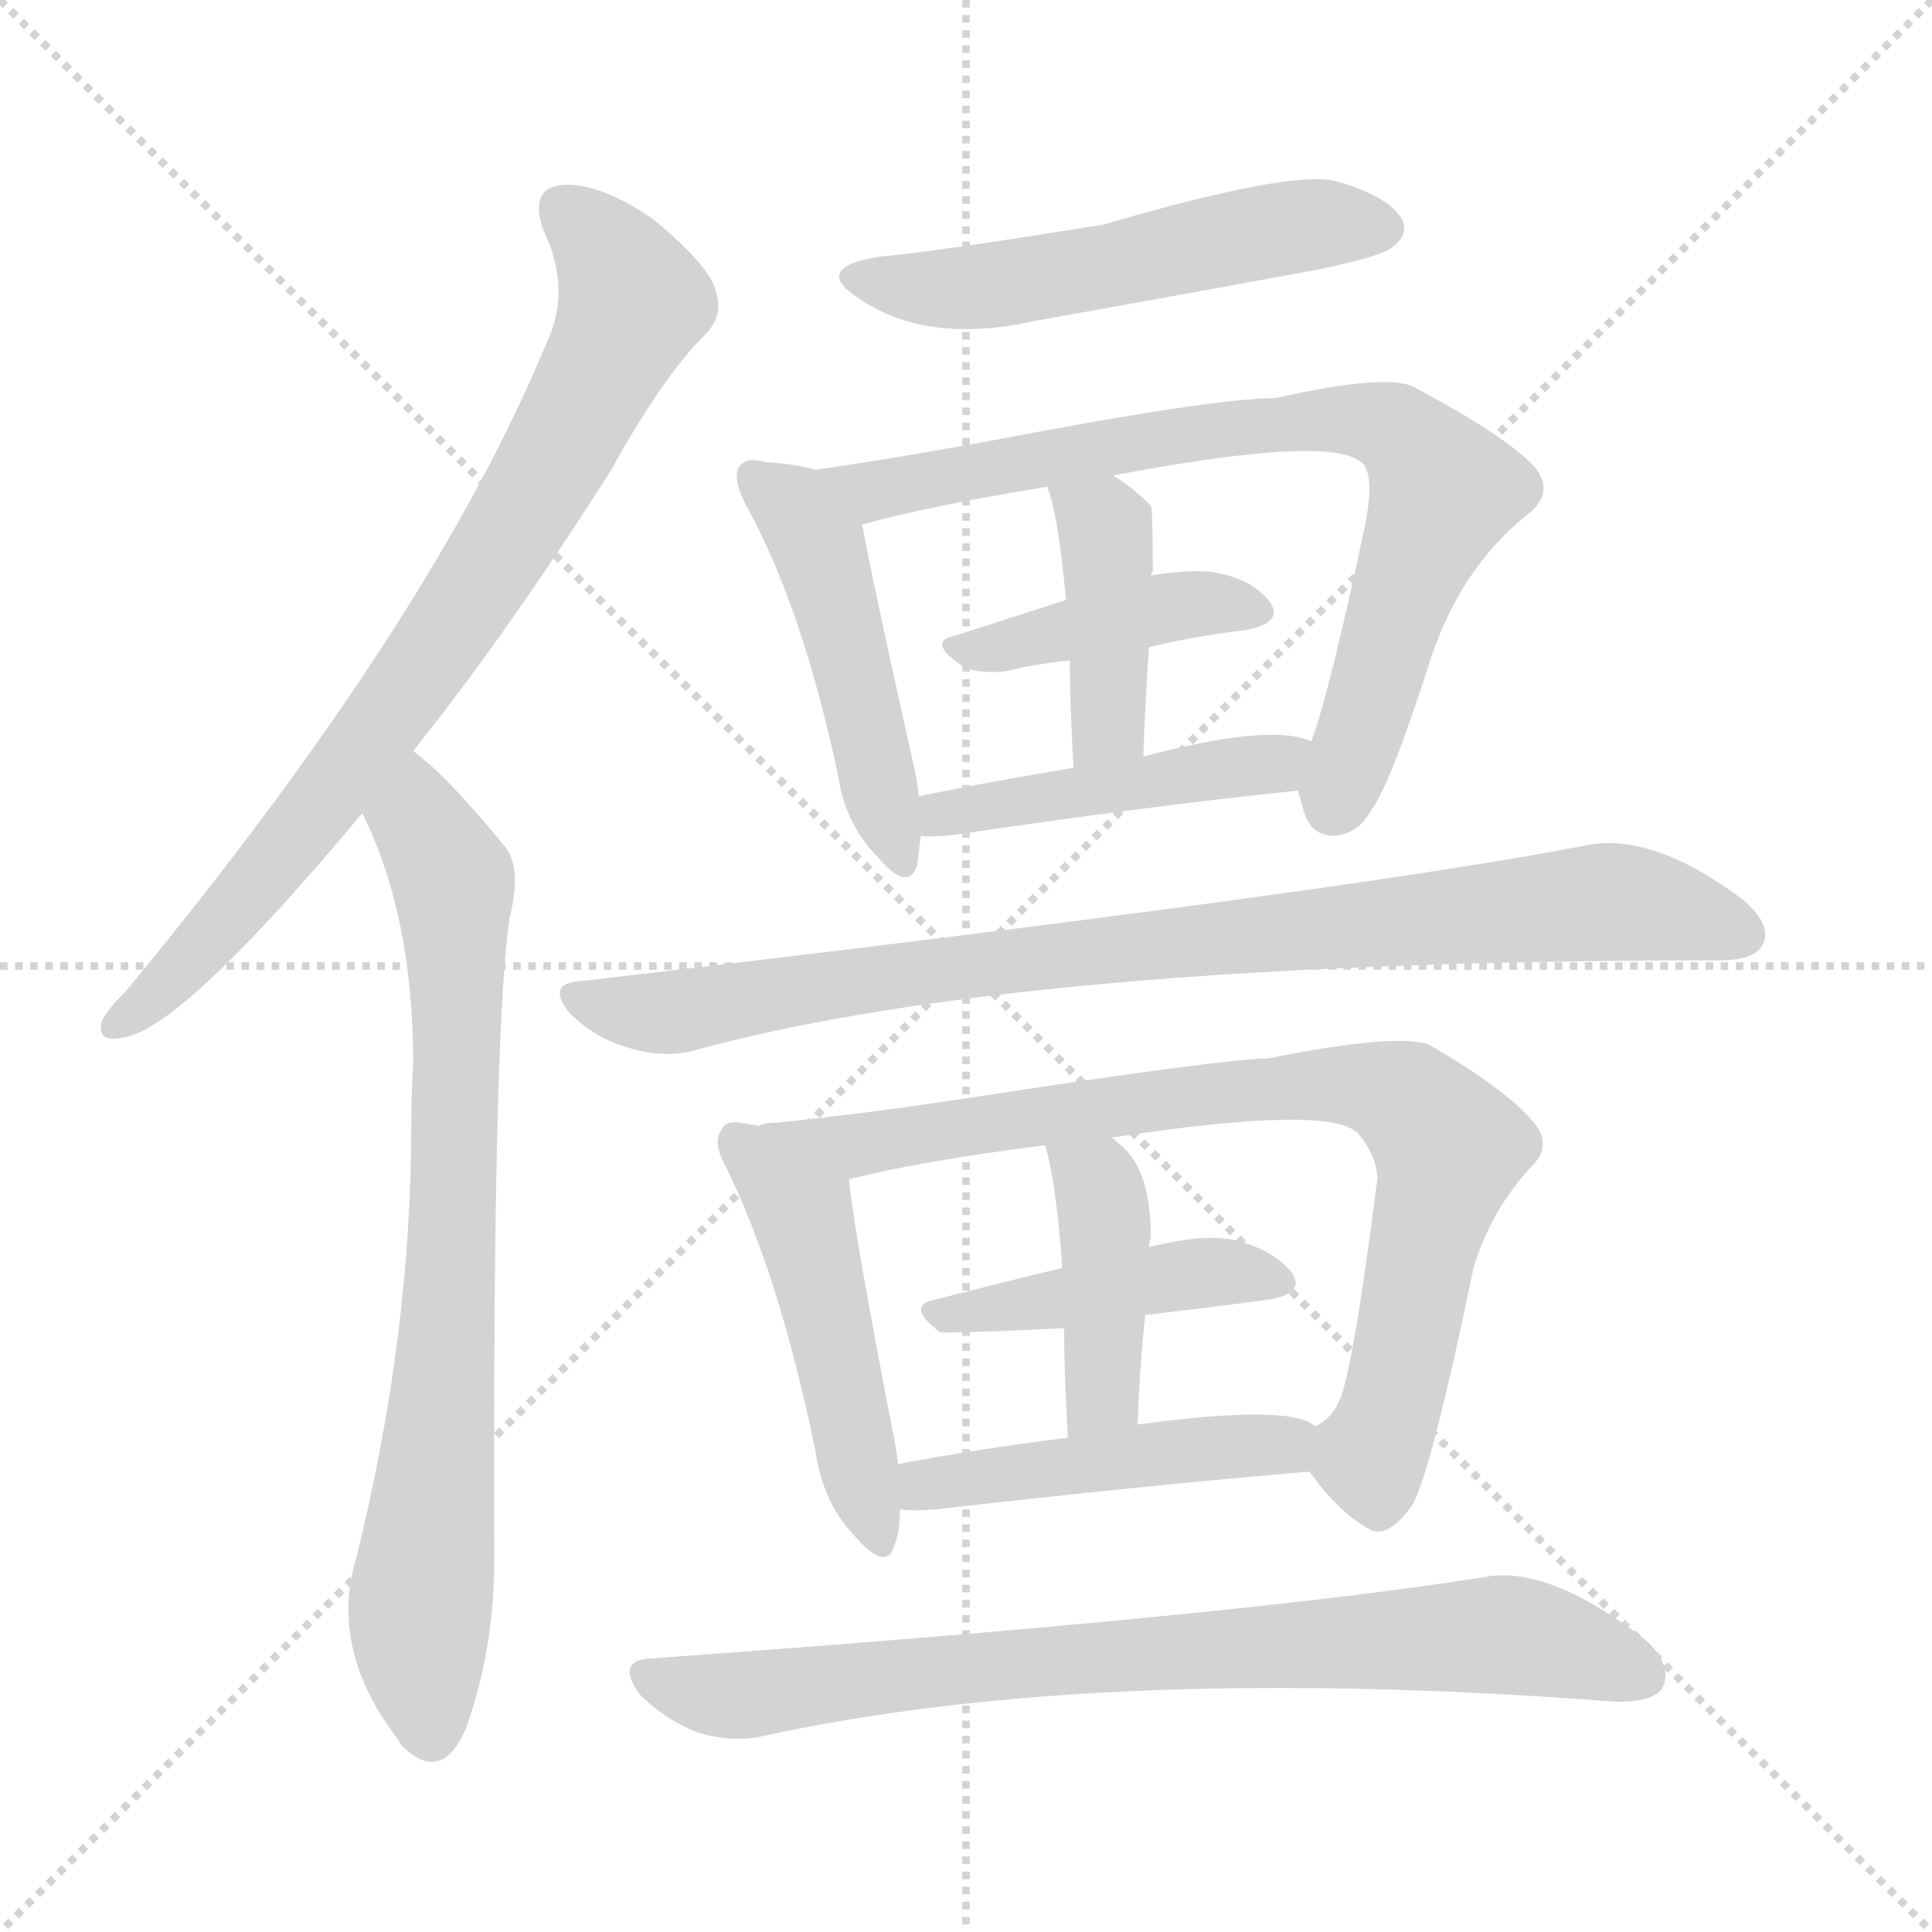 <svg version="1.1" viewBox="0 0 1024 1024" xmlns="http://www.w3.org/2000/svg">
  <g stroke="lightgray" stroke-dasharray="1,1" stroke-width="1" transform="scale(4, 4)">
    <line x1="0" y1="0" x2="256" y2="256"></line>
    <line x1="256" y1="0" x2="0" y2="256"></line>
    <line x1="128" y1="0" x2="128" y2="256"></line>
    <line x1="0" y1="128" x2="256" y2="128"></line>
  </g>
  <g transform="scale(1, -1) translate(0, -900)">
    <style type="text/css">
      
        @keyframes keyframes0 {
          from {
            stroke: red;
            stroke-dashoffset: 788;
            stroke-width: 128;
          }
          72% {
            animation-timing-function: step-end;
            stroke: red;
            stroke-dashoffset: 0;
            stroke-width: 128;
          }
          to {
            stroke: black;
            stroke-width: 1024;
          }
        }
        #make-me-a-hanzi-animation-0 {
          animation: keyframes0 0.891s both;
          animation-delay: 0s;
          animation-timing-function: linear;
        }
      
        @keyframes keyframes1 {
          from {
            stroke: red;
            stroke-dashoffset: 774;
            stroke-width: 128;
          }
          72% {
            animation-timing-function: step-end;
            stroke: red;
            stroke-dashoffset: 0;
            stroke-width: 128;
          }
          to {
            stroke: black;
            stroke-width: 1024;
          }
        }
        #make-me-a-hanzi-animation-1 {
          animation: keyframes1 0.88s both;
          animation-delay: 0.891s;
          animation-timing-function: linear;
        }
      
        @keyframes keyframes2 {
          from {
            stroke: red;
            stroke-dashoffset: 533;
            stroke-width: 128;
          }
          63% {
            animation-timing-function: step-end;
            stroke: red;
            stroke-dashoffset: 0;
            stroke-width: 128;
          }
          to {
            stroke: black;
            stroke-width: 1024;
          }
        }
        #make-me-a-hanzi-animation-2 {
          animation: keyframes2 0.684s both;
          animation-delay: 1.771s;
          animation-timing-function: linear;
        }
      
        @keyframes keyframes3 {
          from {
            stroke: red;
            stroke-dashoffset: 477;
            stroke-width: 128;
          }
          61% {
            animation-timing-function: step-end;
            stroke: red;
            stroke-dashoffset: 0;
            stroke-width: 128;
          }
          to {
            stroke: black;
            stroke-width: 1024;
          }
        }
        #make-me-a-hanzi-animation-3 {
          animation: keyframes3 0.638s both;
          animation-delay: 2.455s;
          animation-timing-function: linear;
        }
      
        @keyframes keyframes4 {
          from {
            stroke: red;
            stroke-dashoffset: 778;
            stroke-width: 128;
          }
          72% {
            animation-timing-function: step-end;
            stroke: red;
            stroke-dashoffset: 0;
            stroke-width: 128;
          }
          to {
            stroke: black;
            stroke-width: 1024;
          }
        }
        #make-me-a-hanzi-animation-4 {
          animation: keyframes4 0.883s both;
          animation-delay: 3.093s;
          animation-timing-function: linear;
        }
      
        @keyframes keyframes5 {
          from {
            stroke: red;
            stroke-dashoffset: 416;
            stroke-width: 128;
          }
          58% {
            animation-timing-function: step-end;
            stroke: red;
            stroke-dashoffset: 0;
            stroke-width: 128;
          }
          to {
            stroke: black;
            stroke-width: 1024;
          }
        }
        #make-me-a-hanzi-animation-5 {
          animation: keyframes5 0.589s both;
          animation-delay: 3.976s;
          animation-timing-function: linear;
        }
      
        @keyframes keyframes6 {
          from {
            stroke: red;
            stroke-dashoffset: 409;
            stroke-width: 128;
          }
          57% {
            animation-timing-function: step-end;
            stroke: red;
            stroke-dashoffset: 0;
            stroke-width: 128;
          }
          to {
            stroke: black;
            stroke-width: 1024;
          }
        }
        #make-me-a-hanzi-animation-6 {
          animation: keyframes6 0.583s both;
          animation-delay: 4.565s;
          animation-timing-function: linear;
        }
      
        @keyframes keyframes7 {
          from {
            stroke: red;
            stroke-dashoffset: 458;
            stroke-width: 128;
          }
          60% {
            animation-timing-function: step-end;
            stroke: red;
            stroke-dashoffset: 0;
            stroke-width: 128;
          }
          to {
            stroke: black;
            stroke-width: 1024;
          }
        }
        #make-me-a-hanzi-animation-7 {
          animation: keyframes7 0.623s both;
          animation-delay: 5.148s;
          animation-timing-function: linear;
        }
      
        @keyframes keyframes8 {
          from {
            stroke: red;
            stroke-dashoffset: 880;
            stroke-width: 128;
          }
          74% {
            animation-timing-function: step-end;
            stroke: red;
            stroke-dashoffset: 0;
            stroke-width: 128;
          }
          to {
            stroke: black;
            stroke-width: 1024;
          }
        }
        #make-me-a-hanzi-animation-8 {
          animation: keyframes8 0.966s both;
          animation-delay: 5.77s;
          animation-timing-function: linear;
        }
      
        @keyframes keyframes9 {
          from {
            stroke: red;
            stroke-dashoffset: 482;
            stroke-width: 128;
          }
          61% {
            animation-timing-function: step-end;
            stroke: red;
            stroke-dashoffset: 0;
            stroke-width: 128;
          }
          to {
            stroke: black;
            stroke-width: 1024;
          }
        }
        #make-me-a-hanzi-animation-9 {
          animation: keyframes9 0.642s both;
          animation-delay: 6.736s;
          animation-timing-function: linear;
        }
      
        @keyframes keyframes10 {
          from {
            stroke: red;
            stroke-dashoffset: 810;
            stroke-width: 128;
          }
          73% {
            animation-timing-function: step-end;
            stroke: red;
            stroke-dashoffset: 0;
            stroke-width: 128;
          }
          to {
            stroke: black;
            stroke-width: 1024;
          }
        }
        #make-me-a-hanzi-animation-10 {
          animation: keyframes10 0.909s both;
          animation-delay: 7.379s;
          animation-timing-function: linear;
        }
      
        @keyframes keyframes11 {
          from {
            stroke: red;
            stroke-dashoffset: 438;
            stroke-width: 128;
          }
          59% {
            animation-timing-function: step-end;
            stroke: red;
            stroke-dashoffset: 0;
            stroke-width: 128;
          }
          to {
            stroke: black;
            stroke-width: 1024;
          }
        }
        #make-me-a-hanzi-animation-11 {
          animation: keyframes11 0.606s both;
          animation-delay: 8.288s;
          animation-timing-function: linear;
        }
      
        @keyframes keyframes12 {
          from {
            stroke: red;
            stroke-dashoffset: 415;
            stroke-width: 128;
          }
          57% {
            animation-timing-function: step-end;
            stroke: red;
            stroke-dashoffset: 0;
            stroke-width: 128;
          }
          to {
            stroke: black;
            stroke-width: 1024;
          }
        }
        #make-me-a-hanzi-animation-12 {
          animation: keyframes12 0.588s both;
          animation-delay: 8.894s;
          animation-timing-function: linear;
        }
      
        @keyframes keyframes13 {
          from {
            stroke: red;
            stroke-dashoffset: 468;
            stroke-width: 128;
          }
          60% {
            animation-timing-function: step-end;
            stroke: red;
            stroke-dashoffset: 0;
            stroke-width: 128;
          }
          to {
            stroke: black;
            stroke-width: 1024;
          }
        }
        #make-me-a-hanzi-animation-13 {
          animation: keyframes13 0.631s both;
          animation-delay: 9.482s;
          animation-timing-function: linear;
        }
      
        @keyframes keyframes14 {
          from {
            stroke: red;
            stroke-dashoffset: 790;
            stroke-width: 128;
          }
          72% {
            animation-timing-function: step-end;
            stroke: red;
            stroke-dashoffset: 0;
            stroke-width: 128;
          }
          to {
            stroke: black;
            stroke-width: 1024;
          }
        }
        #make-me-a-hanzi-animation-14 {
          animation: keyframes14 0.893s both;
          animation-delay: 10.113s;
          animation-timing-function: linear;
        }
      
    </style>
    
      <path d="M 219 502 Q 268 563 324 651 Q 351 700 374 723 Q 384 733 379 747 Q 375 760 346 784 Q 318 803 299 802 Q 280 801 288 778 Q 303 747 290 719 Q 229 571 67 375 Q 57 365 54 359 Q 51 347 65 350 Q 96 354 192 469 L 219 502 Z" fill="lightgray"></path>
    
      <path d="M 192 469 Q 219 415 219 336 Q 218 321 218 304 Q 218 192 189 75 Q 174 26 211 -22 Q 212 -25 216 -28 Q 235 -44 247 -16 Q 262 26 262 74 Q 261 351 270 413 Q 277 441 267 452 Q 249 474 235 488 Q 228 495 219 502 C 196 522 180 496 192 469 Z" fill="lightgray"></path>
    
      <path d="M 466 764 Q 430 758 455 742 Q 491 717 549 730 Q 622 743 698 757 Q 732 764 738 769 Q 747 776 743 784 Q 736 796 708 804 Q 684 810 585 781 Q 492 766 466 764 Z" fill="lightgray"></path>
    
      <path d="M 432 651 Q 423 654 406 655 Q 396 658 392 653 Q 388 647 395 633 Q 425 579 444 490 Q 448 463 465 446 Q 481 427 486 441 Q 487 448 488 457 L 487 478 Q 486 488 483 500 Q 462 594 457 622 C 453 646 453 646 432 651 Z" fill="lightgray"></path>
    
      <path d="M 688 481 Q 689 477 691 470 Q 695 457 707 457 Q 720 458 727 471 Q 737 484 759 553 Q 775 599 808 626 Q 826 639 812 654 Q 796 670 751 694 Q 738 703 676 689 Q 643 689 523 666 Q 468 656 432 651 C 402 647 428 615 457 622 Q 493 632 555 642 L 590 648 Q 701 669 720 656 Q 729 652 724 624 Q 705 534 695 507 C 687 483 687 483 688 481 Z" fill="lightgray"></path>
    
      <path d="M 565 582 Q 534 572 506 563 Q 491 560 510 547 Q 517 543 532 544 Q 548 548 567 550 L 609 557 Q 634 563 660 566 Q 681 570 673 581 Q 663 594 641 597 Q 628 598 610 595 L 565 582 Z" fill="lightgray"></path>
    
      <path d="M 555 642 Q 561 627 565 582 L 567 550 Q 567 528 569 493 C 571 463 605 469 606 499 Q 607 530 609 557 L 610 595 Q 610 596 611 597 Q 611 630 610 632 Q 600 642 590 648 C 565 664 545 670 555 642 Z" fill="lightgray"></path>
    
      <path d="M 488 457 Q 495 456 509 458 Q 611 473 688 481 C 718 484 723 498 695 507 Q 674 517 606 499 L 569 493 Q 526 486 487 478 C 458 472 458 458 488 457 Z" fill="lightgray"></path>
    
      <path d="M 308 380 Q 289 379 302 363 Q 315 350 332 345 Q 351 339 367 343 Q 541 391 911 391 Q 930 391 934 399 Q 940 409 924 423 Q 876 459 841 452 Q 712 427 308 380 Z" fill="lightgray"></path>
    
      <path d="M 402 303 Q 401 304 397 304 Q 385 307 383 302 Q 377 295 385 281 Q 413 224 432 132 Q 436 104 452 87 Q 470 66 474 81 Q 477 88 477 100 L 476 124 Q 475 133 473 142 Q 452 251 450 275 C 448 293 431 297 402 303 Z" fill="lightgray"></path>
    
      <path d="M 694 120 Q 710 98 725 90 Q 735 83 749 103 Q 759 122 781 228 Q 790 258 811 281 Q 824 293 812 306 Q 799 322 758 346 Q 742 353 672 339 Q 651 339 526 320 Q 462 310 412 305 Q 405 305 402 303 C 372 298 421 268 450 275 Q 490 285 554 293 L 589 297 Q 706 315 720 299 Q 730 287 730 275 Q 717 173 710 158 Q 706 148 697 144 C 685 131 685 131 694 120 Z" fill="lightgray"></path>
    
      <path d="M 563 228 Q 526 219 495 211 Q 480 208 498 194 Q 501 193 564 196 L 607 203 Q 641 207 671 211 Q 692 214 685 225 Q 675 238 653 243 Q 637 246 609 239 L 563 228 Z" fill="lightgray"></path>
    
      <path d="M 554 293 Q 560 272 563 228 L 564 196 Q 564 172 566 138 C 568 108 602 115 603 145 Q 604 176 607 203 L 609 239 Q 609 242 610 244 Q 610 280 594 293 Q 591 296 589 297 C 565 316 546 322 554 293 Z" fill="lightgray"></path>
    
      <path d="M 477 100 Q 484 99 496 100 Q 610 113 694 120 C 724 123 723 130 697 144 Q 685 156 603 145 L 566 138 Q 518 132 476 124 C 447 118 447 102 477 100 Z" fill="lightgray"></path>
    
      <path d="M 345 21 Q 326 20 339 2 Q 352 -11 369 -18 Q 388 -24 405 -20 Q 585 19 857 -2 Q 876 -2 881 5 Q 887 17 872 31 Q 820 71 786 64 Q 653 43 345 21 Z" fill="lightgray"></path>
    
    
      <clipPath id="make-me-a-hanzi-clip-0">
        <path d="M 219 502 Q 268 563 324 651 Q 351 700 374 723 Q 384 733 379 747 Q 375 760 346 784 Q 318 803 299 802 Q 280 801 288 778 Q 303 747 290 719 Q 229 571 67 375 Q 57 365 54 359 Q 51 347 65 350 Q 96 354 192 469 L 219 502 Z"></path>
      </clipPath>
      <path clip-path="url(#make-me-a-hanzi-clip-0)" d="M 299 788 L 330 753 L 334 737 L 303 673 L 214 531 L 154 451 L 93 382 L 63 358" fill="none" id="make-me-a-hanzi-animation-0" stroke-dasharray="660 1320" stroke-linecap="round"></path>
    
      <clipPath id="make-me-a-hanzi-clip-1">
        <path d="M 192 469 Q 219 415 219 336 Q 218 321 218 304 Q 218 192 189 75 Q 174 26 211 -22 Q 212 -25 216 -28 Q 235 -44 247 -16 Q 262 26 262 74 Q 261 351 270 413 Q 277 441 267 452 Q 249 474 235 488 Q 228 495 219 502 C 196 522 180 496 192 469 Z"></path>
      </clipPath>
      <path clip-path="url(#make-me-a-hanzi-clip-1)" d="M 219 493 L 222 465 L 240 431 L 242 390 L 237 178 L 222 34 L 228 -19" fill="none" id="make-me-a-hanzi-animation-1" stroke-dasharray="646 1292" stroke-linecap="round"></path>
    
      <clipPath id="make-me-a-hanzi-clip-2">
        <path d="M 466 764 Q 430 758 455 742 Q 491 717 549 730 Q 622 743 698 757 Q 732 764 738 769 Q 747 776 743 784 Q 736 796 708 804 Q 684 810 585 781 Q 492 766 466 764 Z"></path>
      </clipPath>
      <path clip-path="url(#make-me-a-hanzi-clip-2)" d="M 458 754 L 468 749 L 520 748 L 676 779 L 731 780" fill="none" id="make-me-a-hanzi-animation-2" stroke-dasharray="405 810" stroke-linecap="round"></path>
    
      <clipPath id="make-me-a-hanzi-clip-3">
        <path d="M 432 651 Q 423 654 406 655 Q 396 658 392 653 Q 388 647 395 633 Q 425 579 444 490 Q 448 463 465 446 Q 481 427 486 441 Q 487 448 488 457 L 487 478 Q 486 488 483 500 Q 462 594 457 622 C 453 646 453 646 432 651 Z"></path>
      </clipPath>
      <path clip-path="url(#make-me-a-hanzi-clip-3)" d="M 400 648 L 421 632 L 436 604 L 476 446" fill="none" id="make-me-a-hanzi-animation-3" stroke-dasharray="349 698" stroke-linecap="round"></path>
    
      <clipPath id="make-me-a-hanzi-clip-4">
        <path d="M 688 481 Q 689 477 691 470 Q 695 457 707 457 Q 720 458 727 471 Q 737 484 759 553 Q 775 599 808 626 Q 826 639 812 654 Q 796 670 751 694 Q 738 703 676 689 Q 643 689 523 666 Q 468 656 432 651 C 402 647 428 615 457 622 Q 493 632 555 642 L 590 648 Q 701 669 720 656 Q 729 652 724 624 Q 705 534 695 507 C 687 483 687 483 688 481 Z"></path>
      </clipPath>
      <path clip-path="url(#make-me-a-hanzi-clip-4)" d="M 439 648 L 462 640 L 630 671 L 711 679 L 737 674 L 764 637 L 707 473" fill="none" id="make-me-a-hanzi-animation-4" stroke-dasharray="650 1300" stroke-linecap="round"></path>
    
      <clipPath id="make-me-a-hanzi-clip-5">
        <path d="M 565 582 Q 534 572 506 563 Q 491 560 510 547 Q 517 543 532 544 Q 548 548 567 550 L 609 557 Q 634 563 660 566 Q 681 570 673 581 Q 663 594 641 597 Q 628 598 610 595 L 565 582 Z"></path>
      </clipPath>
      <path clip-path="url(#make-me-a-hanzi-clip-5)" d="M 507 555 L 620 579 L 664 576" fill="none" id="make-me-a-hanzi-animation-5" stroke-dasharray="288 576" stroke-linecap="round"></path>
    
      <clipPath id="make-me-a-hanzi-clip-6">
        <path d="M 555 642 Q 561 627 565 582 L 567 550 Q 567 528 569 493 C 571 463 605 469 606 499 Q 607 530 609 557 L 610 595 Q 610 596 611 597 Q 611 630 610 632 Q 600 642 590 648 C 565 664 545 670 555 642 Z"></path>
      </clipPath>
      <path clip-path="url(#make-me-a-hanzi-clip-6)" d="M 562 639 L 586 620 L 588 606 L 588 523 L 574 502" fill="none" id="make-me-a-hanzi-animation-6" stroke-dasharray="281 562" stroke-linecap="round"></path>
    
      <clipPath id="make-me-a-hanzi-clip-7">
        <path d="M 488 457 Q 495 456 509 458 Q 611 473 688 481 C 718 484 723 498 695 507 Q 674 517 606 499 L 569 493 Q 526 486 487 478 C 458 472 458 458 488 457 Z"></path>
      </clipPath>
      <path clip-path="url(#make-me-a-hanzi-clip-7)" d="M 493 462 L 509 471 L 676 495 L 689 502" fill="none" id="make-me-a-hanzi-animation-7" stroke-dasharray="330 660" stroke-linecap="round"></path>
    
      <clipPath id="make-me-a-hanzi-clip-8">
        <path d="M 308 380 Q 289 379 302 363 Q 315 350 332 345 Q 351 339 367 343 Q 541 391 911 391 Q 930 391 934 399 Q 940 409 924 423 Q 876 459 841 452 Q 712 427 308 380 Z"></path>
      </clipPath>
      <path clip-path="url(#make-me-a-hanzi-clip-8)" d="M 305 371 L 351 363 L 552 394 L 850 422 L 923 405" fill="none" id="make-me-a-hanzi-animation-8" stroke-dasharray="752 1504" stroke-linecap="round"></path>
    
      <clipPath id="make-me-a-hanzi-clip-9">
        <path d="M 402 303 Q 401 304 397 304 Q 385 307 383 302 Q 377 295 385 281 Q 413 224 432 132 Q 436 104 452 87 Q 470 66 474 81 Q 477 88 477 100 L 476 124 Q 475 133 473 142 Q 452 251 450 275 C 448 293 431 297 402 303 Z"></path>
      </clipPath>
      <path clip-path="url(#make-me-a-hanzi-clip-9)" d="M 391 295 L 427 251 L 464 86" fill="none" id="make-me-a-hanzi-animation-9" stroke-dasharray="354 708" stroke-linecap="round"></path>
    
      <clipPath id="make-me-a-hanzi-clip-10">
        <path d="M 694 120 Q 710 98 725 90 Q 735 83 749 103 Q 759 122 781 228 Q 790 258 811 281 Q 824 293 812 306 Q 799 322 758 346 Q 742 353 672 339 Q 651 339 526 320 Q 462 310 412 305 Q 405 305 402 303 C 372 298 421 268 450 275 Q 490 285 554 293 L 589 297 Q 706 315 720 299 Q 730 287 730 275 Q 717 173 710 158 Q 706 148 697 144 C 685 131 685 131 694 120 Z"></path>
      </clipPath>
      <path clip-path="url(#make-me-a-hanzi-clip-10)" d="M 419 302 L 452 292 L 686 326 L 723 325 L 744 318 L 767 289 L 739 160 L 726 128 L 731 108" fill="none" id="make-me-a-hanzi-animation-10" stroke-dasharray="682 1364" stroke-linecap="round"></path>
    
      <clipPath id="make-me-a-hanzi-clip-11">
        <path d="M 563 228 Q 526 219 495 211 Q 480 208 498 194 Q 501 193 564 196 L 607 203 Q 641 207 671 211 Q 692 214 685 225 Q 675 238 653 243 Q 637 246 609 239 L 563 228 Z"></path>
      </clipPath>
      <path clip-path="url(#make-me-a-hanzi-clip-11)" d="M 496 202 L 621 224 L 676 221" fill="none" id="make-me-a-hanzi-animation-11" stroke-dasharray="310 620" stroke-linecap="round"></path>
    
      <clipPath id="make-me-a-hanzi-clip-12">
        <path d="M 554 293 Q 560 272 563 228 L 564 196 Q 564 172 566 138 C 568 108 602 115 603 145 Q 604 176 607 203 L 609 239 Q 609 242 610 244 Q 610 280 594 293 Q 591 296 589 297 C 565 316 546 322 554 293 Z"></path>
      </clipPath>
      <path clip-path="url(#make-me-a-hanzi-clip-12)" d="M 560 290 L 581 273 L 586 251 L 584 161 L 571 146" fill="none" id="make-me-a-hanzi-animation-12" stroke-dasharray="287 574" stroke-linecap="round"></path>
    
      <clipPath id="make-me-a-hanzi-clip-13">
        <path d="M 477 100 Q 484 99 496 100 Q 610 113 694 120 C 724 123 723 130 697 144 Q 685 156 603 145 L 566 138 Q 518 132 476 124 C 447 118 447 102 477 100 Z"></path>
      </clipPath>
      <path clip-path="url(#make-me-a-hanzi-clip-13)" d="M 482 106 L 500 115 L 690 139" fill="none" id="make-me-a-hanzi-animation-13" stroke-dasharray="340 680" stroke-linecap="round"></path>
    
      <clipPath id="make-me-a-hanzi-clip-14">
        <path d="M 345 21 Q 326 20 339 2 Q 352 -11 369 -18 Q 388 -24 405 -20 Q 585 19 857 -2 Q 876 -2 881 5 Q 887 17 872 31 Q 820 71 786 64 Q 653 43 345 21 Z"></path>
      </clipPath>
      <path clip-path="url(#make-me-a-hanzi-clip-14)" d="M 343 11 L 389 1 L 535 19 L 786 33 L 820 30 L 871 12" fill="none" id="make-me-a-hanzi-animation-14" stroke-dasharray="662 1324" stroke-linecap="round"></path>
    
  </g>
</svg>